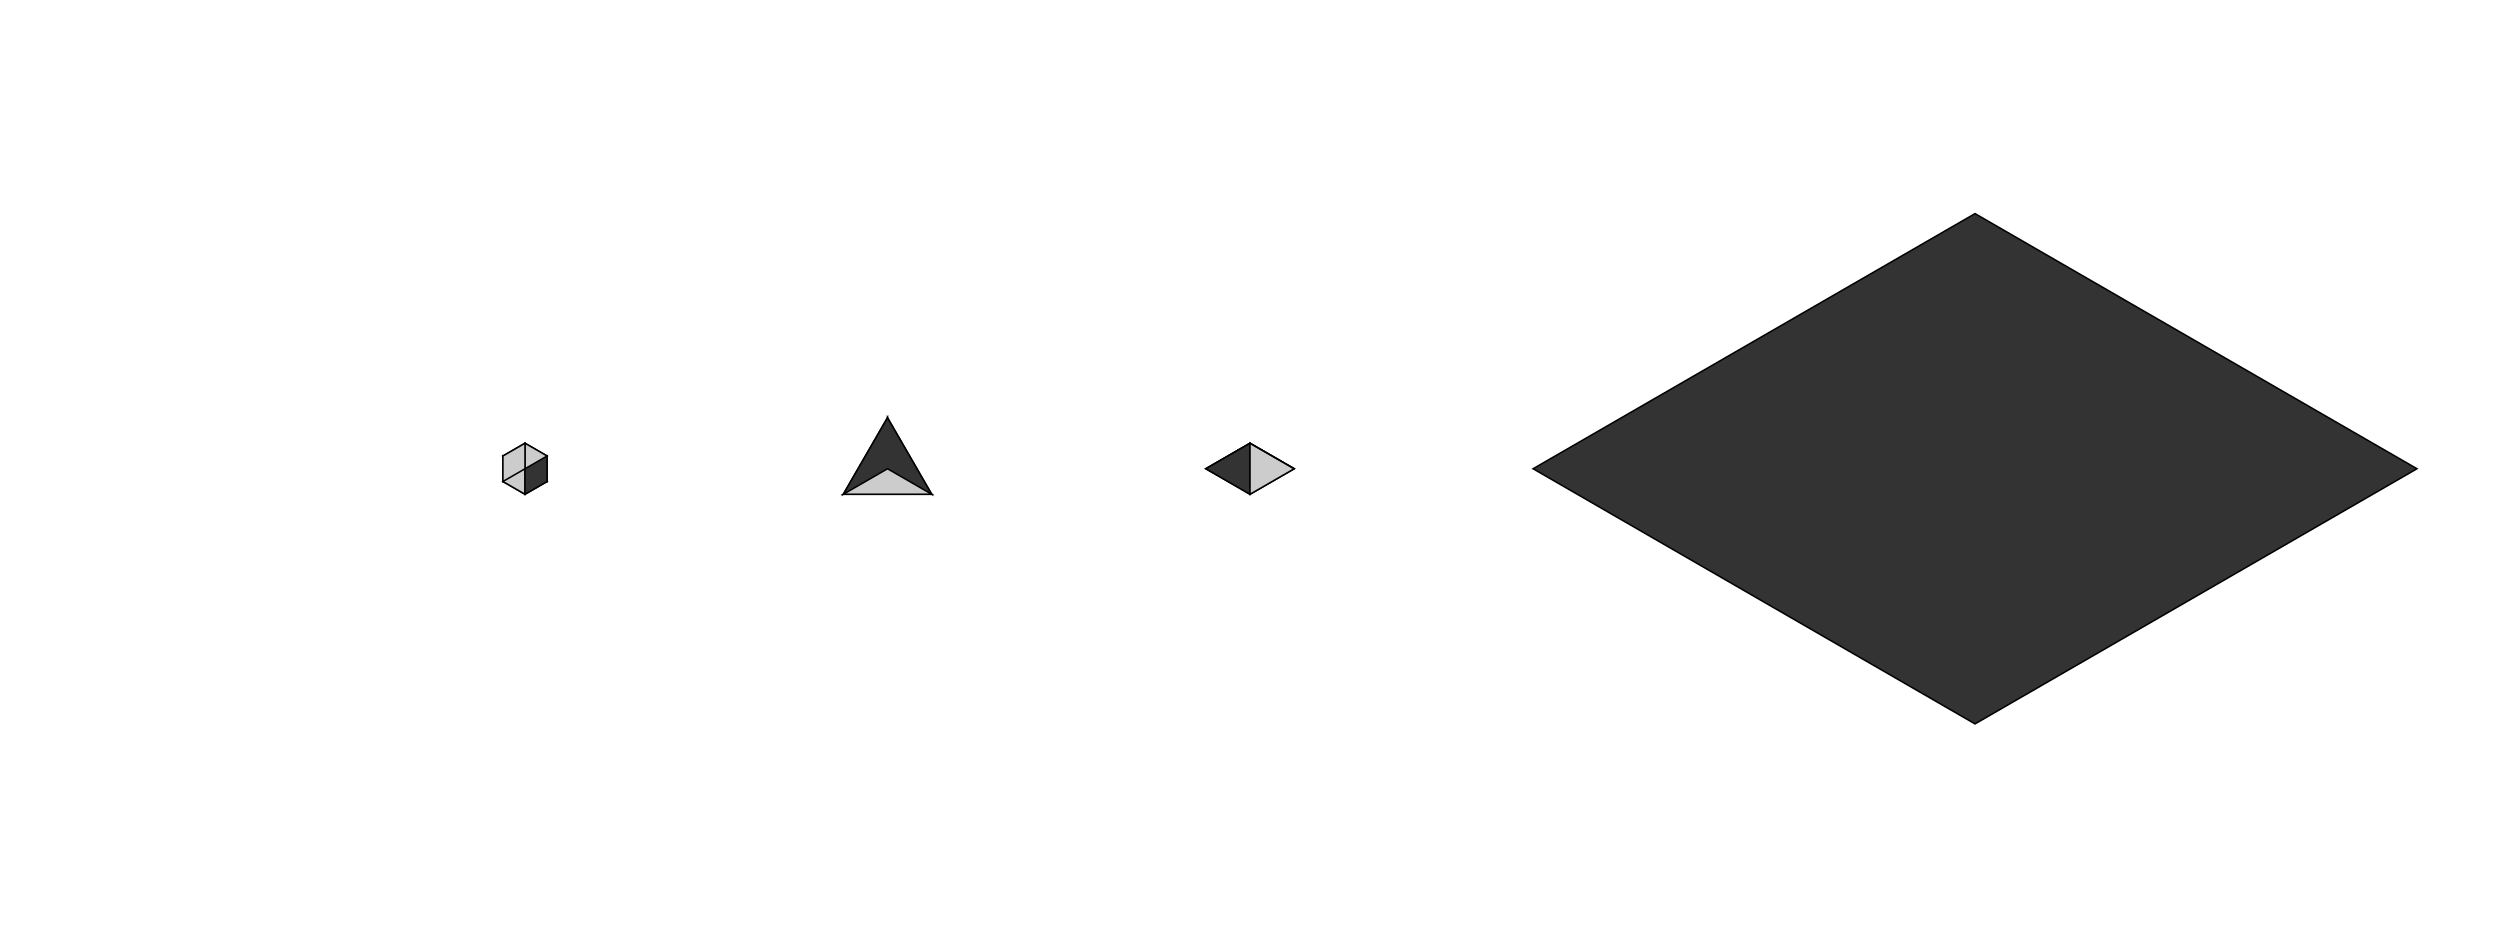 <?xml version="1.0" encoding="UTF-8"?>
<svg xmlns="http://www.w3.org/2000/svg" xmlns:xlink="http://www.w3.org/1999/xlink" width="800pt" height="300pt" viewBox="0 0 800 300" version="1.1">
<g id="surface60">
<rect x="0" y="0" width="800" height="300" style="fill:rgb(100%,100%,100%);fill-opacity:1;stroke:none;"/>
<path style=" stroke:none;fill-rule:nonzero;fill:rgb(20%,20%,20%);fill-opacity:1;" d="M 175.07 154.082 L 168 158.164 L 160.93 154.082 L 168 150 "/>
<path style="fill:none;stroke-width:0.5;stroke-linecap:butt;stroke-linejoin:miter;stroke:rgb(0%,0%,0%);stroke-opacity:1;stroke-miterlimit:10;" d="M 175.07 154.082 L 168 158.164 L 160.93 154.082 L 168 150 Z M 175.07 154.082 "/>
<path style=" stroke:none;fill-rule:nonzero;fill:rgb(80%,80%,80%);fill-opacity:1;" d="M 168 158.164 L 168 150 L 160.93 145.918 L 160.93 154.082 "/>
<path style="fill:none;stroke-width:0.5;stroke-linecap:butt;stroke-linejoin:miter;stroke:rgb(0%,0%,0%);stroke-opacity:1;stroke-miterlimit:10;" d="M 168 158.164 L 168 150 L 160.93 145.918 L 160.93 154.082 Z M 168 158.164 "/>
<path style=" stroke:none;fill-rule:nonzero;fill:rgb(20%,20%,20%);fill-opacity:1;" d="M 168 150 L 175.07 145.918 L 168 141.836 L 160.93 145.918 "/>
<path style="fill:none;stroke-width:0.5;stroke-linecap:butt;stroke-linejoin:miter;stroke:rgb(0%,0%,0%);stroke-opacity:1;stroke-miterlimit:10;" d="M 168 150 L 175.07 145.918 L 168 141.836 L 160.93 145.918 Z M 168 150 "/>
<path style=" stroke:none;fill-rule:nonzero;fill:rgb(80%,80%,80%);fill-opacity:1;" d="M 175.07 145.918 L 175.07 154.082 L 168 150 L 168 141.836 "/>
<path style="fill:none;stroke-width:0.5;stroke-linecap:butt;stroke-linejoin:miter;stroke:rgb(0%,0%,0%);stroke-opacity:1;stroke-miterlimit:10;" d="M 175.07 145.918 L 175.07 154.082 L 168 150 L 168 141.836 Z M 175.07 145.918 "/>
<path style=" stroke:none;fill-rule:nonzero;fill:rgb(20%,20%,20%);fill-opacity:1;" d="M 175.07 154.082 L 175.07 145.918 L 168 150 L 168 158.164 "/>
<path style="fill:none;stroke-width:0.5;stroke-linecap:butt;stroke-linejoin:miter;stroke:rgb(0%,0%,0%);stroke-opacity:1;stroke-miterlimit:10;" d="M 175.07 154.082 L 175.07 145.918 L 168 150 L 168 158.164 Z M 175.07 154.082 "/>
<path style=" stroke:none;fill-rule:nonzero;fill:rgb(80%,80%,80%);fill-opacity:1;" d="M 168 150 L 160.93 154.082 L 160.93 145.918 L 168 141.836 "/>
<path style="fill:none;stroke-width:0.5;stroke-linecap:butt;stroke-linejoin:miter;stroke:rgb(0%,0%,0%);stroke-opacity:1;stroke-miterlimit:10;" d="M 168 150 L 160.93 154.082 L 160.93 145.918 L 168 141.836 Z M 168 150 "/>
<path style=" stroke:none;fill-rule:nonzero;fill:rgb(20%,20%,20%);fill-opacity:1;" d="M 284 150 L 284 133.672 L 298.141 158.164 "/>
<path style="fill:none;stroke-width:0.5;stroke-linecap:butt;stroke-linejoin:miter;stroke:rgb(0%,0%,0%);stroke-opacity:1;stroke-miterlimit:10;" d="M 284 150 L 284 133.672 L 298.141 158.164 Z M 284 150 "/>
<path style=" stroke:none;fill-rule:nonzero;fill:rgb(80%,80%,80%);fill-opacity:1;" d="M 284 150 L 284 133.672 L 269.859 158.164 "/>
<path style="fill:none;stroke-width:0.5;stroke-linecap:butt;stroke-linejoin:miter;stroke:rgb(0%,0%,0%);stroke-opacity:1;stroke-miterlimit:10;" d="M 284 150 L 284 133.672 L 269.859 158.164 Z M 284 150 "/>
<path style=" stroke:none;fill-rule:nonzero;fill:rgb(20%,20%,20%);fill-opacity:1;" d="M 284 133.672 L 298.141 158.164 L 269.859 158.164 "/>
<path style="fill:none;stroke-width:0.5;stroke-linecap:butt;stroke-linejoin:miter;stroke:rgb(0%,0%,0%);stroke-opacity:1;stroke-miterlimit:10;" d="M 284 133.672 L 298.141 158.164 L 269.859 158.164 Z M 284 133.672 "/>
<path style=" stroke:none;fill-rule:nonzero;fill:rgb(80%,80%,80%);fill-opacity:1;" d="M 269.859 158.164 L 284 150 L 298.141 158.164 "/>
<path style="fill:none;stroke-width:0.5;stroke-linecap:butt;stroke-linejoin:miter;stroke:rgb(0%,0%,0%);stroke-opacity:1;stroke-miterlimit:10;" d="M 269.859 158.164 L 284 150 L 298.141 158.164 Z M 269.859 158.164 "/>
<path style=" stroke:none;fill-rule:nonzero;fill:rgb(20%,20%,20%);fill-opacity:1;" d="M 400 141.836 L 385.859 150 L 400 158.164 L 414.141 150 "/>
<path style="fill:none;stroke-width:0.5;stroke-linecap:butt;stroke-linejoin:miter;stroke:rgb(0%,0%,0%);stroke-opacity:1;stroke-miterlimit:10;" d="M 400 141.836 L 385.859 150 L 400 158.164 L 414.141 150 Z M 400 141.836 "/>
<path style=" stroke:none;fill-rule:nonzero;fill:rgb(80%,80%,80%);fill-opacity:1;" d="M 400 141.836 L 385.859 150 "/>
<path style="fill:none;stroke-width:0.5;stroke-linecap:butt;stroke-linejoin:miter;stroke:rgb(0%,0%,0%);stroke-opacity:1;stroke-miterlimit:10;" d="M 400 141.836 L 385.859 150 Z M 400 141.836 "/>
<path style=" stroke:none;fill-rule:nonzero;fill:rgb(20%,20%,20%);fill-opacity:1;" d="M 385.859 150 L 400 141.836 L 400 158.164 "/>
<path style="fill:none;stroke-width:0.5;stroke-linecap:butt;stroke-linejoin:miter;stroke:rgb(0%,0%,0%);stroke-opacity:1;stroke-miterlimit:10;" d="M 385.859 150 L 400 141.836 L 400 158.164 Z M 385.859 150 "/>
<path style=" stroke:none;fill-rule:nonzero;fill:rgb(80%,80%,80%);fill-opacity:1;" d="M 400 158.164 L 400 141.836 L 414.141 150 "/>
<path style="fill:none;stroke-width:0.5;stroke-linecap:butt;stroke-linejoin:miter;stroke:rgb(0%,0%,0%);stroke-opacity:1;stroke-miterlimit:10;" d="M 400 158.164 L 400 141.836 L 414.141 150 Z M 400 158.164 "/>
<path style=" stroke:none;fill-rule:nonzero;fill:rgb(20%,20%,20%);fill-opacity:1;" d="M 414.141 150 L 400 141.836 "/>
<path style="fill:none;stroke-width:0.5;stroke-linecap:butt;stroke-linejoin:miter;stroke:rgb(0%,0%,0%);stroke-opacity:1;stroke-miterlimit:10;" d="M 414.141 150 L 400 141.836 Z M 414.141 150 "/>
<path style=" stroke:none;fill-rule:nonzero;fill:rgb(20%,20%,20%);fill-opacity:1;" d="M 632 68.352 L 773.422 150 L 632 231.648 L 490.578 150 "/>
<path style="fill:none;stroke-width:0.5;stroke-linecap:butt;stroke-linejoin:miter;stroke:rgb(0%,0%,0%);stroke-opacity:1;stroke-miterlimit:10;" d="M 632 68.352 L 773.422 150 L 632 231.648 L 490.578 150 Z M 632 68.352 "/>
</g>
</svg>
